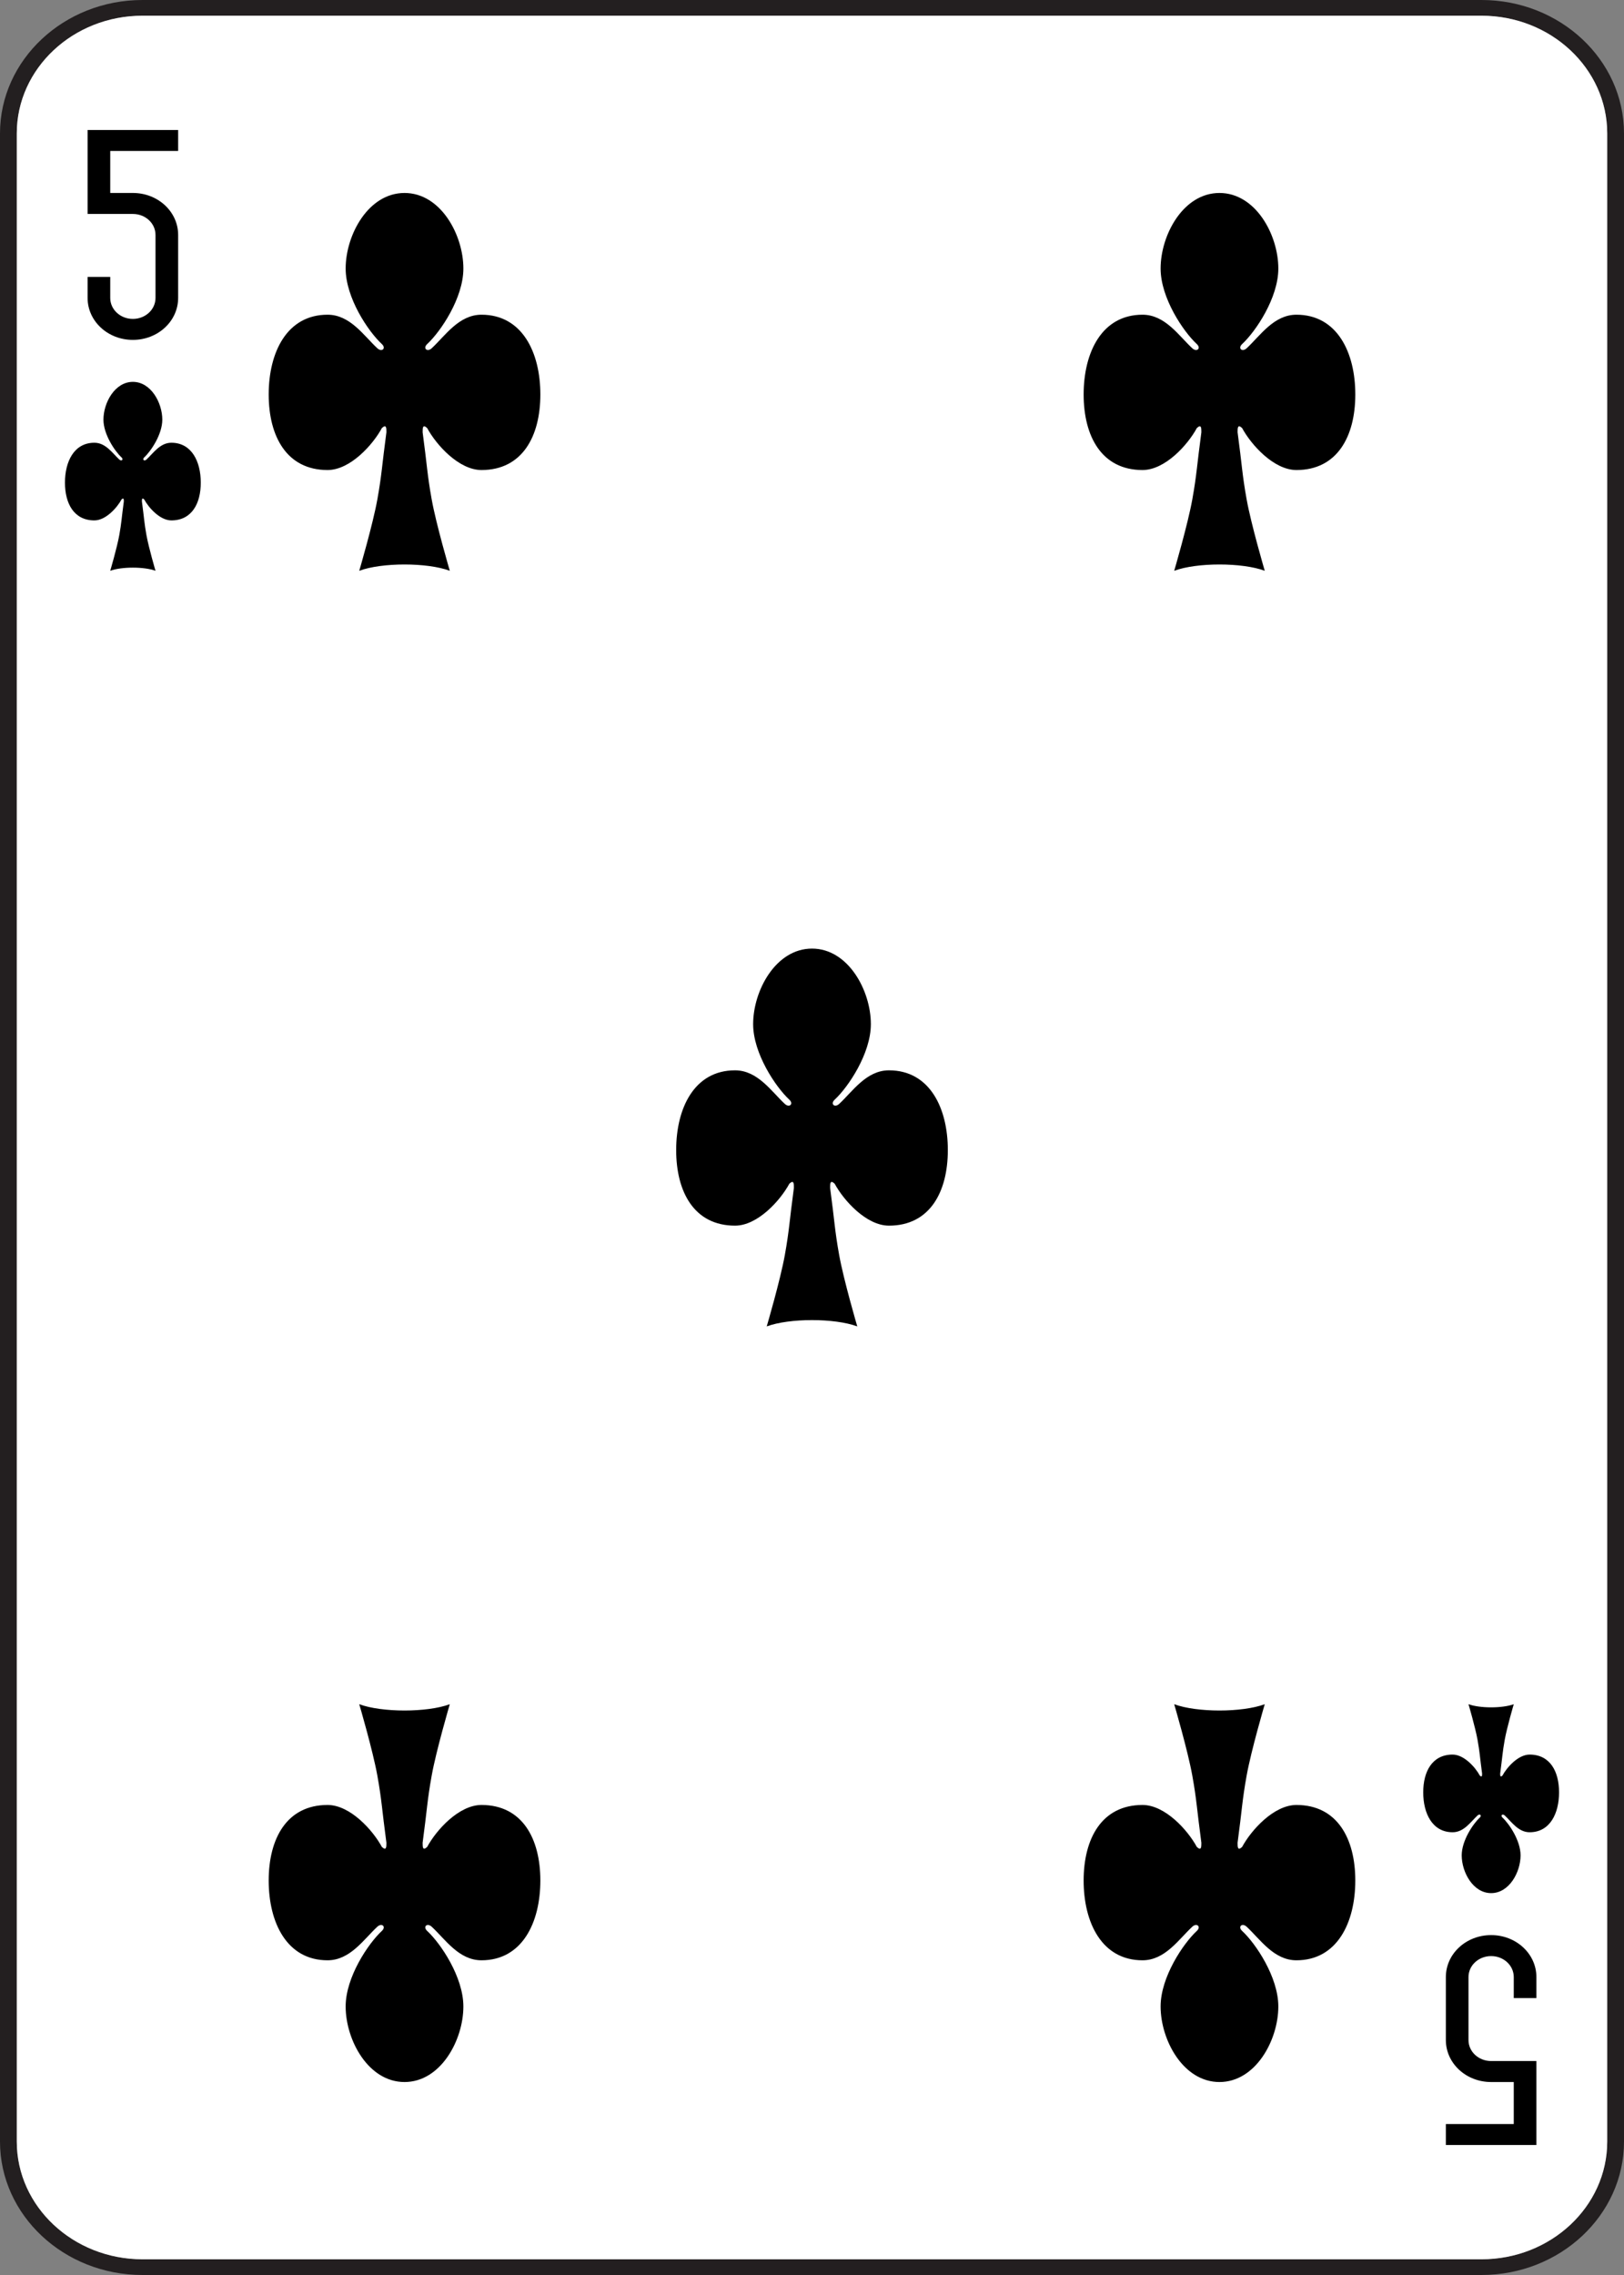 <?xml version="1.0" encoding="UTF-8"?>
<svg id="Layer_1" data-name="Layer 1" xmlns="http://www.w3.org/2000/svg" viewBox="0 0 180 252">
  <rect x="0" y="0" width="180" height="252" fill="#808080" stroke="none"/>
  <defs>
    <style>
      .cls-1, .cls-2, .cls-3 {
        stroke-width: 0px;
      }

      .cls-2 {
        fill: #231f20;
      }

      .cls-3 {
        fill: #fff;
      }
    </style>
  </defs>
  <path class="cls-2" d="m164.21,0H15.789C7.083,0,0,6.627,0,14.774v222.452c0,8.146,7.083,14.774,15.789,14.774h148.421c8.706,0,15.79-6.628,15.79-14.774V14.774c0-8.146-7.083-14.774-15.79-14.774Zm13.929,237.226c0,7.186-6.249,13.033-13.929,13.033H15.789c-7.68,0-13.928-5.846-13.928-13.033V14.774C1.861,7.588,8.109,1.741,15.789,1.741h148.421c7.68,0,13.929,5.846,13.929,13.033v222.452Z"/>
  <path class="cls-3" d="m178.139,14.774v222.452c0,7.186-6.249,13.033-13.929,13.033H15.789c-7.68,0-13.928-5.846-13.928-13.033V14.774C1.861,7.588,8.109,1.741,15.789,1.741h148.421c7.68,0,13.929,5.846,13.929,13.033Z"/>
  <path class="cls-1" d="m9.709,33v-2.325h2.509v2.325c0,1.288,1.119,2.325,2.509,2.325s2.509-1.037,2.509-2.325v-6.975c0-1.288-1.119-2.325-2.509-2.325h-5.018v-9.3h10.036v2.325h-7.527v4.65h2.509c2.78,0,5.018,2.074,5.018,4.65v6.975c0,2.576-2.238,4.65-5.018,4.65s-5.018-2.074-5.018-4.65Zm155.564,181.35c-2.78,0-5.018,2.074-5.018,4.65v6.975c0,2.576,2.238,4.65,5.018,4.65h2.509v4.65h-7.527v2.325h10.036v-9.3h-5.018c-1.39,0-2.509-1.037-2.509-2.325v-6.975c0-1.288,1.119-2.325,2.509-2.325,1.39,0,2.509,1.037,2.509,2.325v2.325h2.509v-2.325c0-2.576-2.238-4.65-5.018-4.65Zm-66.742-95.79c-2.509,0-4.015,2.325-5.52,3.72-.502.465-1.004,0-.502-.465,1.505-1.395,4.015-5.115,4.015-8.37,0-3.72-2.509-8.37-6.524-8.37s-6.524,4.65-6.524,8.37c0,3.255,2.509,6.975,4.015,8.37.502.465,0,.93-.502.465-1.505-1.395-3.011-3.72-5.52-3.72-4.516,0-6.524,4.185-6.524,8.835s2.007,8.37,6.524,8.37c2.509,0,5.018-2.79,6.022-4.65.502-.465.502,0,.502.465-.502,3.72-.502,4.65-1.004,7.44s-2.007,7.905-2.007,7.905c2.509-.93,7.527-.93,10.036,0,0,0-1.505-5.115-2.007-7.905s-.502-3.72-1.004-7.44c0-.465,0-.93.502-.465,1.004,1.86,3.513,4.65,6.022,4.65,4.516,0,6.524-3.72,6.524-8.37s-2.007-8.835-6.524-8.835ZM53.367,34.86c-2.509,0-4.015,2.325-5.52,3.72-.502.465-1.004,0-.502-.465,1.505-1.395,4.015-5.115,4.015-8.37,0-3.72-2.509-8.37-6.524-8.37s-6.524,4.65-6.524,8.37c0,3.255,2.509,6.975,4.015,8.37.502.465,0,.93-.502.465-1.505-1.395-3.011-3.72-5.52-3.72-4.516,0-6.524,4.185-6.524,8.835s2.007,8.37,6.524,8.37c2.509,0,5.018-2.79,6.022-4.65.502-.465.502,0,.502.465-.502,3.72-.502,4.65-1.004,7.44s-2.007,7.905-2.007,7.905c2.509-.93,7.527-.93,10.036,0,0,0-1.505-5.115-2.007-7.905s-.502-3.72-1.004-7.44c0-.465,0-.93.502-.465,1.004,1.86,3.513,4.65,6.022,4.65,4.516,0,6.524-3.72,6.524-8.37s-2.007-8.835-6.524-8.835Zm90.327,0c-2.509,0-4.015,2.325-5.52,3.72-.502.465-1.004,0-.502-.465,1.505-1.395,4.015-5.115,4.015-8.37,0-3.72-2.509-8.37-6.524-8.37s-6.524,4.65-6.524,8.37c0,3.255,2.509,6.975,4.015,8.37.502.465,0,.93-.502.465-1.505-1.395-3.011-3.72-5.52-3.72-4.516,0-6.524,4.185-6.524,8.835s2.007,8.37,6.524,8.37c2.509,0,5.018-2.79,6.022-4.65.502-.465.502,0,.502.465-.502,3.72-.502,4.65-1.004,7.44-.502,2.79-2.007,7.905-2.007,7.905,2.509-.93,7.527-.93,10.036,0,0,0-1.505-5.115-2.007-7.905s-.502-3.72-1.004-7.44c0-.465,0-.93.502-.465,1.004,1.86,3.513,4.65,6.022,4.65,4.516,0,6.524-3.72,6.524-8.37s-2.007-8.835-6.524-8.835ZM53.367,199.935c-2.509,0-5.018,2.79-6.022,4.65-.502.465-.502,0-.502-.465.502-3.72.502-4.65,1.004-7.44s2.007-7.905,2.007-7.905c-2.509.93-7.527.93-10.036,0,0,0,1.505,5.115,2.007,7.905s.502,3.72,1.004,7.44c0,.465,0,.93-.502.465-1.004-1.86-3.513-4.65-6.022-4.65-4.516,0-6.524,3.72-6.524,8.37s2.007,8.835,6.524,8.835c2.509,0,4.015-2.325,5.52-3.72.502-.465,1.004,0,.502.465-1.505,1.395-4.015,5.115-4.015,8.37,0,3.72,2.509,8.37,6.524,8.37s6.524-4.65,6.524-8.37c0-3.255-2.509-6.975-4.015-8.37-.502-.465,0-.93.502-.465,1.505,1.395,3.011,3.72,5.52,3.72,4.516,0,6.524-4.185,6.524-8.835s-2.007-8.37-6.524-8.37Zm90.327,0c-2.509,0-5.018,2.79-6.022,4.65-.502.465-.502,0-.502-.465.502-3.72.502-4.65,1.004-7.44s2.007-7.905,2.007-7.905c-2.509.93-7.527.93-10.036,0,0,0,1.505,5.115,2.007,7.905.502,2.79.502,3.72,1.004,7.44,0,.465,0,.93-.502.465-1.004-1.86-3.513-4.65-6.022-4.65-4.516,0-6.524,3.72-6.524,8.37s2.007,8.835,6.524,8.835c2.509,0,4.015-2.325,5.52-3.72.502-.465,1.004,0,.502.465-1.505,1.395-4.015,5.115-4.015,8.37,0,3.72,2.509,8.37,6.524,8.37s6.524-4.65,6.524-8.37c0-3.255-2.509-6.975-4.015-8.37-.502-.465,0-.93.502-.465,1.505,1.395,3.011,3.72,5.52,3.72,4.516,0,6.524-4.185,6.524-8.835s-2.007-8.37-6.524-8.37ZM18.993,49.042c-1.255,0-2.007,1.163-2.76,1.86-.251.233-.502,0-.251-.233.753-.698,2.007-2.558,2.007-4.185,0-1.86-1.255-4.185-3.262-4.185s-3.262,2.325-3.262,4.185c0,1.627,1.255,3.487,2.007,4.185.251.233,0,.465-.251.233-.753-.698-1.505-1.86-2.76-1.86-2.258,0-3.262,2.092-3.262,4.418s1.004,4.185,3.262,4.185c1.255,0,2.509-1.395,3.011-2.325.251-.233.251,0,.251.233-.251,1.86-.251,2.325-.502,3.72s-1.004,3.953-1.004,3.953c1.255-.465,3.764-.465,5.018,0,0,0-.753-2.558-1.004-3.953s-.251-1.86-.502-3.72c0-.233,0-.465.251-.233.502.93,1.756,2.325,3.011,2.325,2.258,0,3.262-1.86,3.262-4.185s-1.004-4.418-3.262-4.418Zm150.545,145.312c-1.255,0-2.509,1.395-3.011,2.325-.251.233-.251,0-.251-.233.251-1.86.251-2.325.502-3.72s1.004-3.953,1.004-3.953c-1.255.465-3.764.465-5.018,0,0,0,.753,2.558,1.004,3.953s.251,1.86.502,3.72c0,.233,0,.465-.251.233-.502-.93-1.756-2.325-3.011-2.325-2.258,0-3.262,1.86-3.262,4.185s1.004,4.418,3.262,4.418c1.255,0,2.007-1.163,2.76-1.86.251-.233.502,0,.251.233-.753.698-2.007,2.558-2.007,4.185,0,1.86,1.255,4.185,3.262,4.185s3.262-2.325,3.262-4.185c0-1.627-1.255-3.487-2.007-4.185-.251-.233,0-.465.251-.233.753.698,1.505,1.86,2.76,1.86,2.258,0,3.262-2.092,3.262-4.418s-1.004-4.185-3.262-4.185Z"/>
</svg>